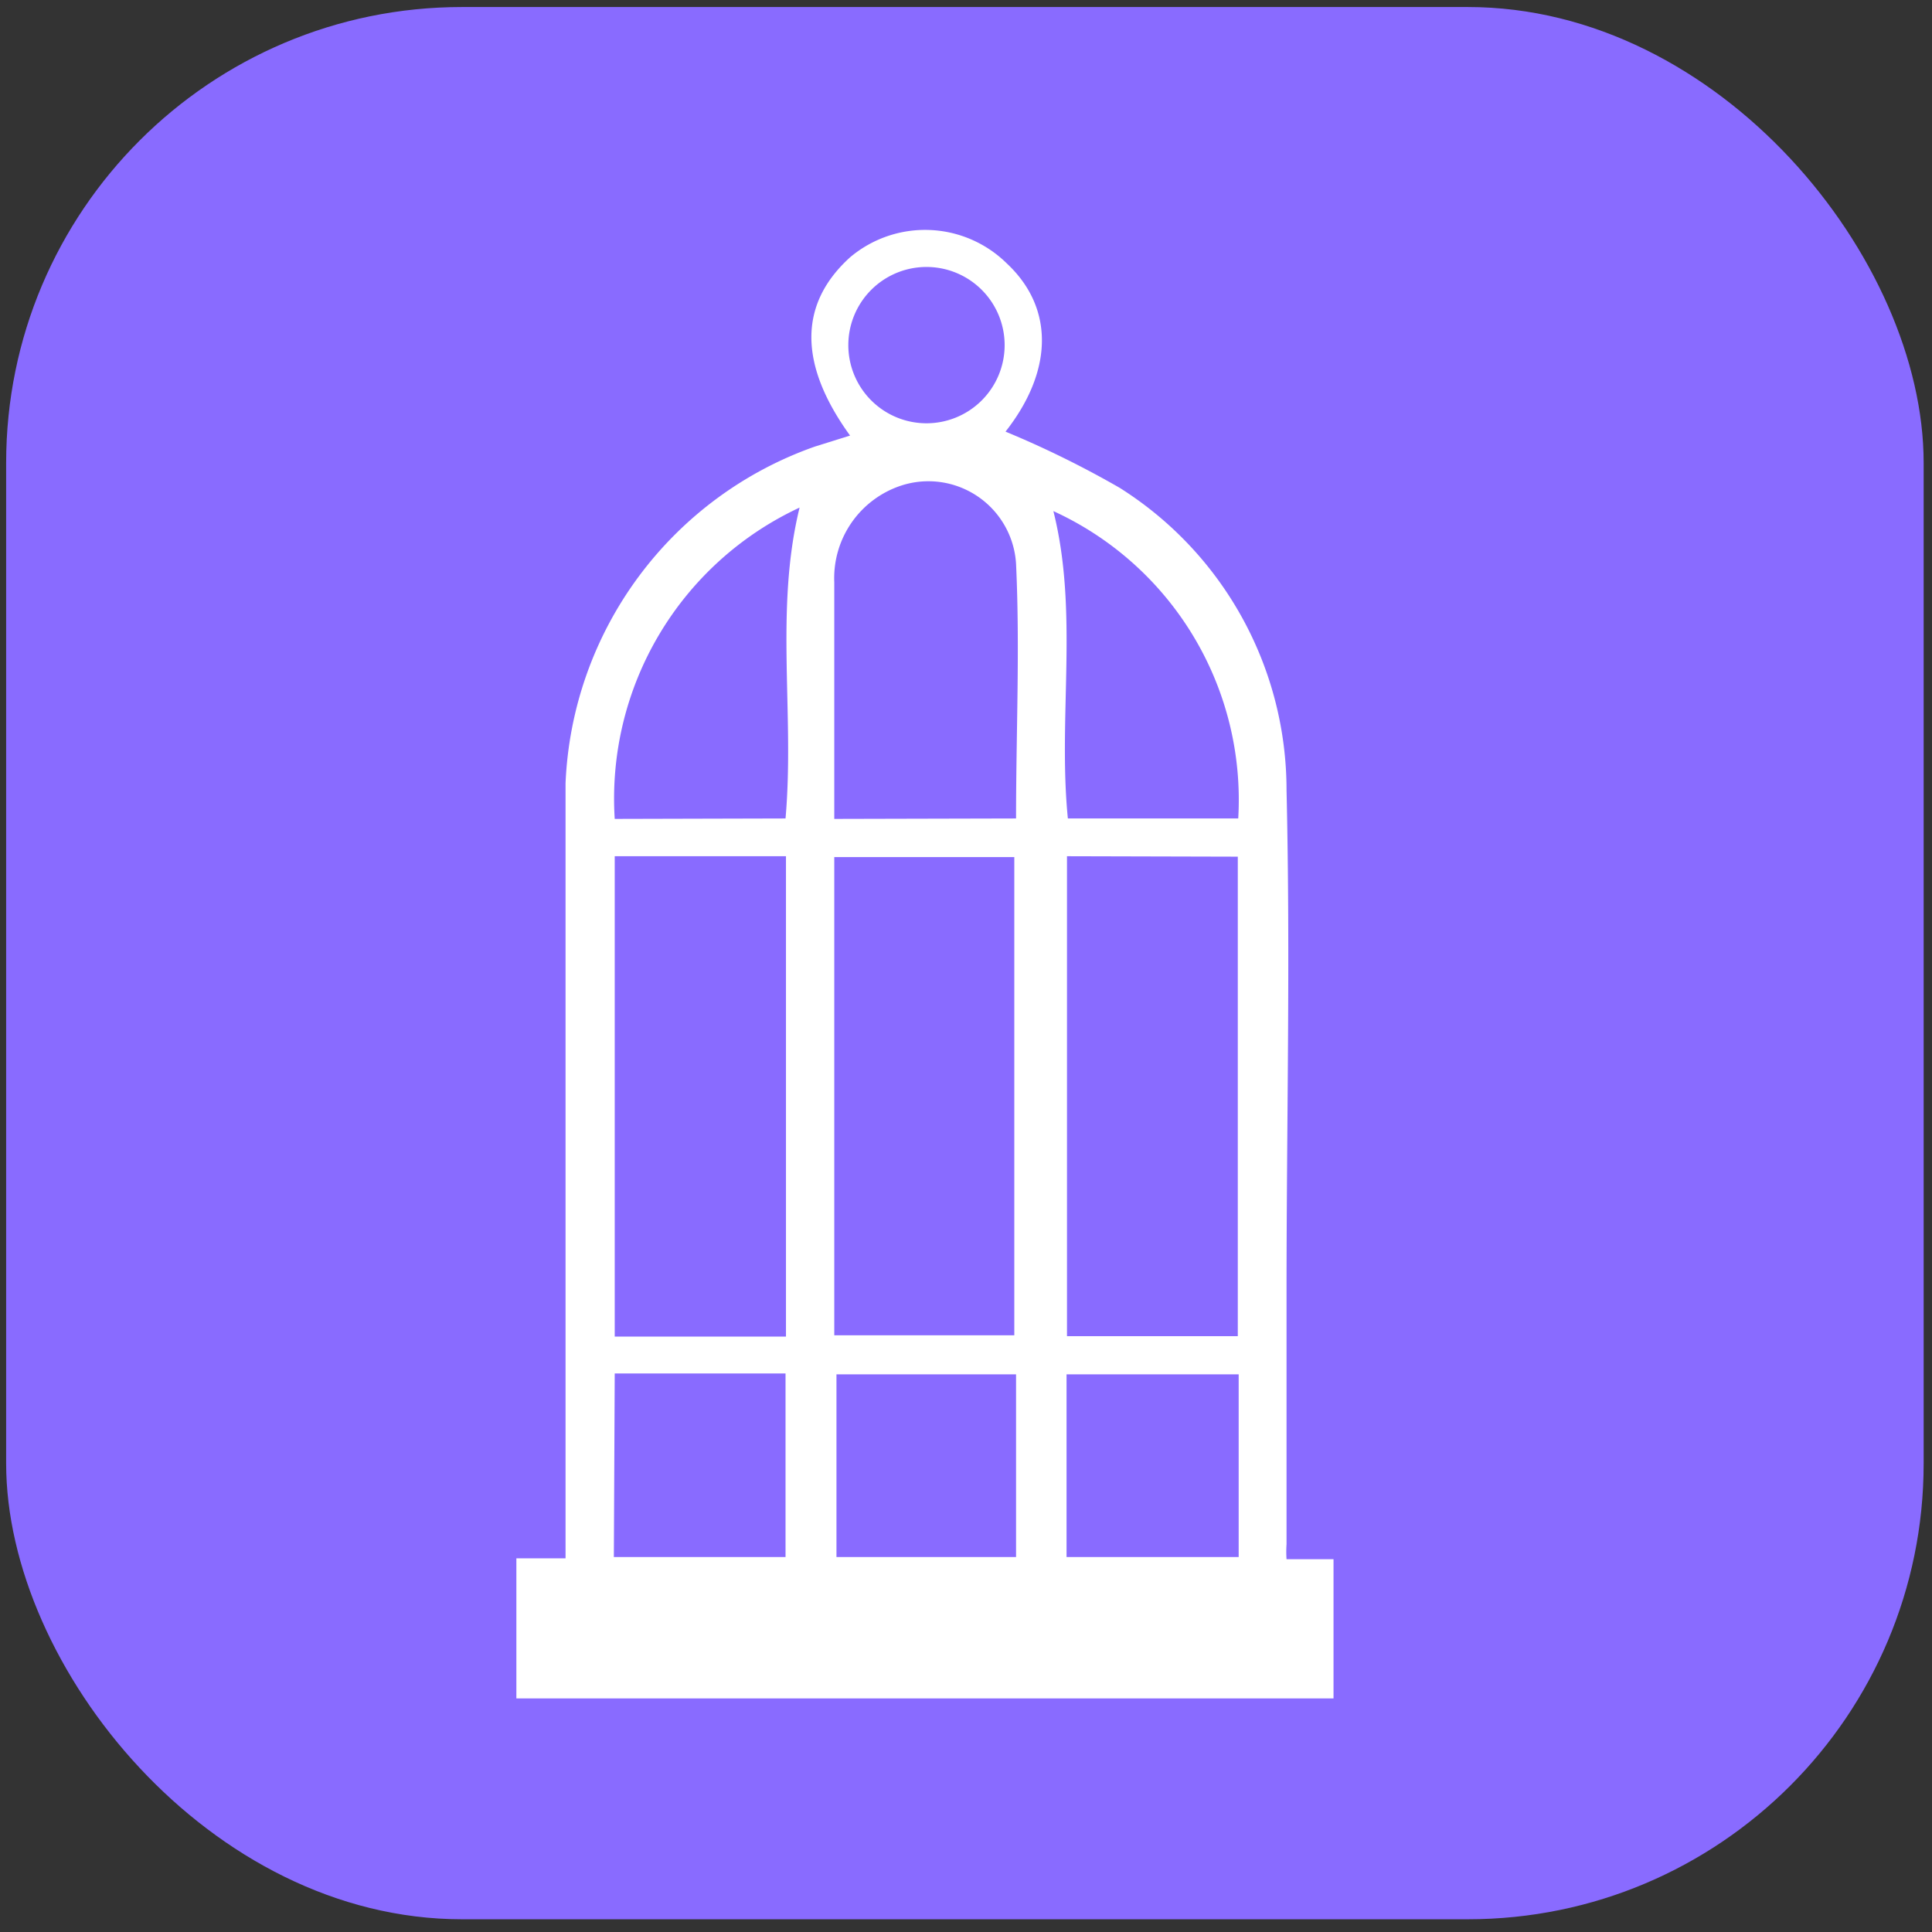 <svg id="Layer_1" data-name="Layer 1" xmlns="http://www.w3.org/2000/svg" viewBox="0 0 44 44"><rect x="0" y="0" width="44" height="44" fill="#333333" stroke="none"/><title>Viveiro</title><rect x="0.14" y="0.16" width="43.67" height="43.55" rx="10.38" style="fill:#896bff"/><g id="BLAuIE.tif"><path d="M19.36,9.92c-1.18-1.63-1.17-3,0-4.06A2.65,2.65,0,0,1,22.93,6C24,7,24,8.43,22.9,9.83a22.39,22.39,0,0,1,2.6,1.28A8.14,8.14,0,0,1,29.3,18c.09,3.81,0,7.62,0,11.43,0,1.91,0,3.83,0,5.74a2.47,2.47,0,0,0,0,.34h1.07v3.17H11.76V35.49h1.12V32.44c0-4.87,0-9.74,0-14.6a8.51,8.51,0,0,1,5.68-7.67ZM19,30.41h4.1V19.52H19ZM14,19.5V30.44h3.9V19.5Zm10.3,0V30.43h3.89V19.51Zm-1.16-.86c0-1.95.09-3.88,0-5.8a2,2,0,0,0-2.62-1.78A2.22,2.22,0,0,0,19,13.26c0,1.59,0,3.17,0,4.75v.64Zm-5.25,0c.21-2.38-.25-4.75.32-7.08A7.31,7.31,0,0,0,14,18.65Zm10.31,0a7.23,7.23,0,0,0-4.21-7c.58,2.31.1,4.69.33,7ZM19.05,35.46h4.09V31.3H19.05Zm-5.07,0h3.91V31.28H14ZM28.21,31.3H24.29v4.16h3.92ZM21.1,6.08a1.78,1.78,0,1,0,1.78,1.79A1.78,1.78,0,0,0,21.1,6.08Z" style="fill:#fff"/></g></svg>